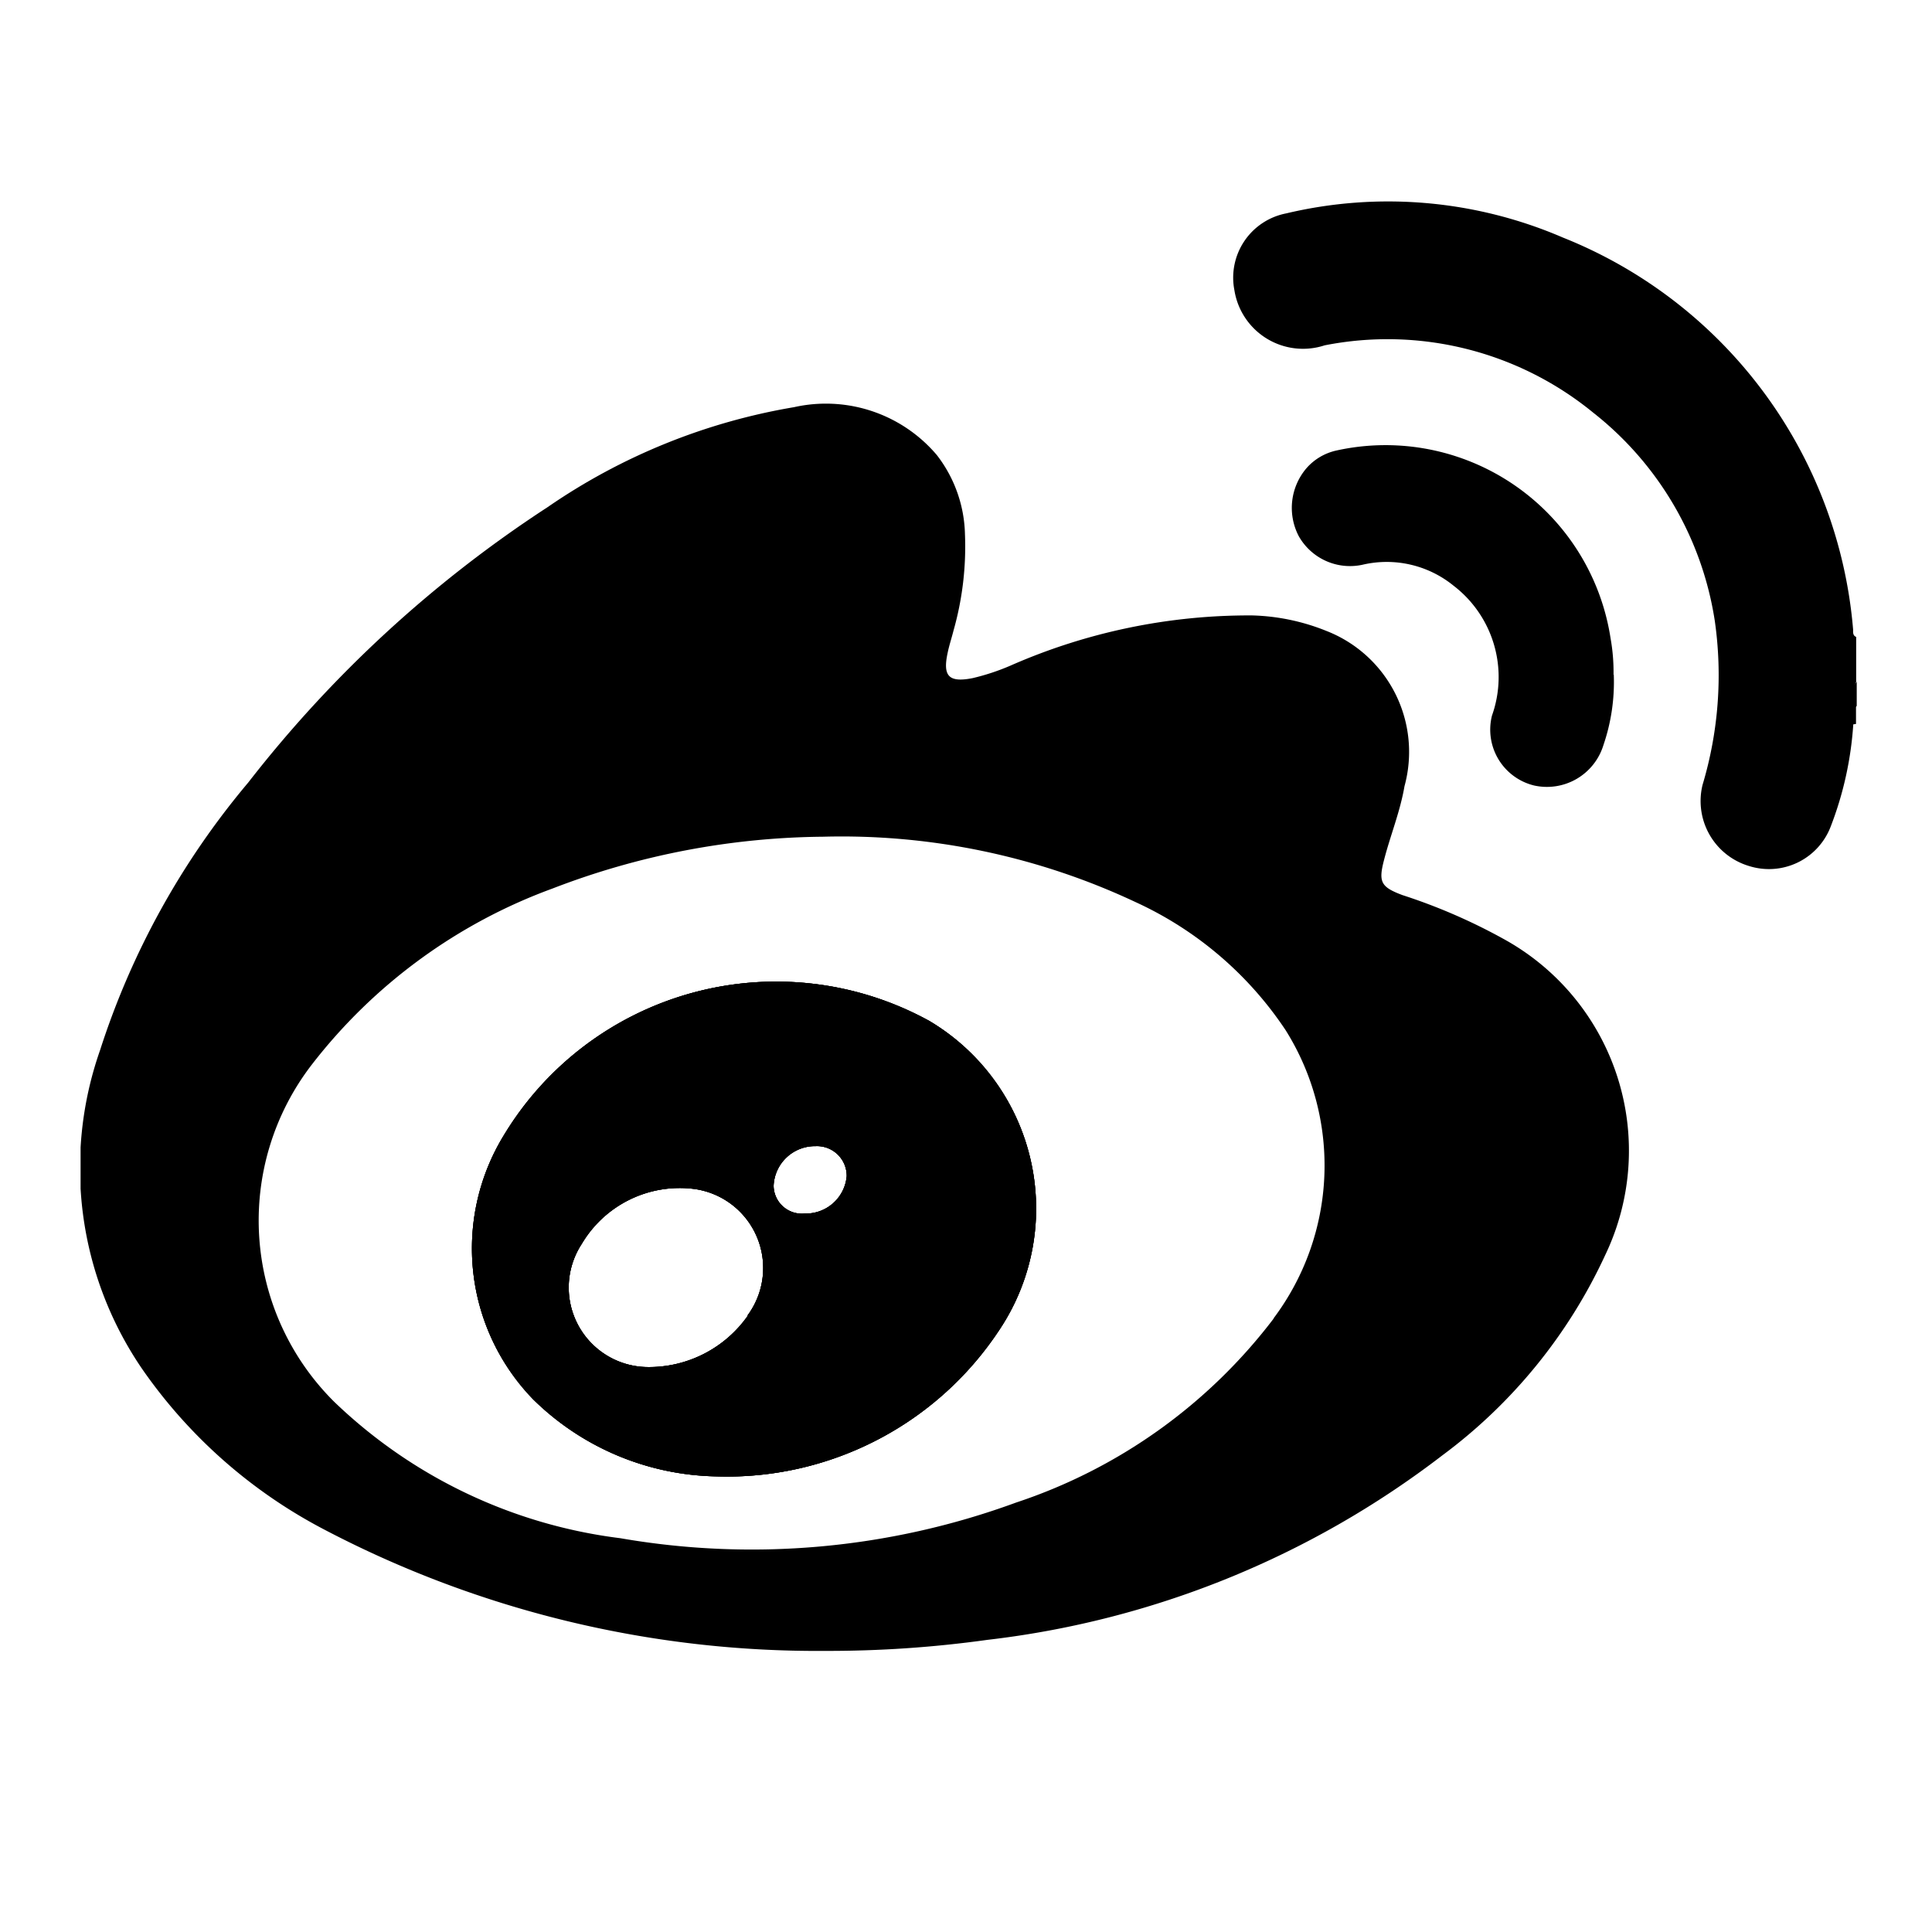 <svg xmlns="http://www.w3.org/2000/svg" xmlns:xlink="http://www.w3.org/1999/xlink" width="24" height="24" viewBox="0 0 24 24">
  <defs>
    <clipPath id="clip-path">
      <rect id="사각형_13596" data-name="사각형 13596" width="22.06" height="18.008"/>
    </clipPath>
  </defs>
  <g id="ico_weibo" transform="translate(-8 -8)">
    <rect id="사각형_13595" data-name="사각형 13595" width="24" height="24" transform="translate(8 8)" fill="none"/>
    <g id="그룹_12910" data-name="그룹 12910" transform="translate(-14.181 103.946)">
      <g id="그룹_12909" data-name="그룹 12909" transform="translate(23.182 -93.446)" clip-path="url(#clip-path)">
        <path id="패스_56206" data-name="패스 56206" d="M273.019,6.5a4.291,4.291,0,0,1-.279,1.264.821.821,0,0,1-1.022.492.842.842,0,0,1-.571-1.007,4.746,4.746,0,0,0,.152-2.035,4.073,4.073,0,0,0-1.512-2.589,4.033,4.033,0,0,0-3.335-.835.863.863,0,0,1-1.121-.686.813.813,0,0,1,.643-.953,5.479,5.479,0,0,1,3.438.3,5.757,5.757,0,0,1,3.605,4.87c0,.034-.005.074.038.091V5.97c-.047.1-.011.209-.022.313a.644.644,0,0,1-.015.214" transform="translate(-250.998 0)"/>
        <path id="패스_56207" data-name="패스 56207" d="M407.8,110.228c.01-.1-.04-.214.041-.307v.3c-.012.019-.026.02-.041,0" transform="translate(-385.777 -103.952)"/>
        <path id="패스_56208" data-name="패스 56208" d="M407.9,115.505a.1.1,0,0,1,.041,0v.217l-.038.006q0-.11,0-.22" transform="translate(-385.886 -109.229)"/>
        <path id="패스_56209" data-name="패스 56209" d="M95.82,178.851a3.951,3.951,0,0,0-5.274,1.431,2.691,2.691,0,0,0,.367,3.278,3.326,3.326,0,0,0,2.267.956,4.054,4.054,0,0,0,3.525-1.822,2.712,2.712,0,0,0-.884-3.843m-2.241,3.667a1.5,1.5,0,0,1-1.257.64.988.988,0,0,1-.807-1.53,1.414,1.414,0,0,1,1.4-.682.991.991,0,0,1,.659,1.571m.709-1.266a.351.351,0,0,1-.385-.344.514.514,0,0,1,.521-.493.369.369,0,0,1,.387.373.509.509,0,0,1-.523.464" transform="translate(-85.29 -168.676)"/>
        <path id="패스_56210" data-name="패스 56210" d="M17.679,53.307a7.117,7.117,0,0,0-1.259-.546c-.266-.1-.3-.161-.228-.436.079-.307.2-.6.254-.916a1.613,1.613,0,0,0-.969-1.929,2.644,2.644,0,0,0-.921-.193,7.36,7.36,0,0,0-3.008.625,2.789,2.789,0,0,1-.467.154c-.3.059-.373-.027-.309-.319.019-.091.049-.181.072-.272a3.822,3.822,0,0,0,.142-1.2,1.667,1.667,0,0,0-.35-.981A1.806,1.806,0,0,0,8.863,46.7,7.625,7.625,0,0,0,5.8,47.943a15.254,15.254,0,0,0-3.719,3.422,9.829,9.829,0,0,0-1.84,3.326,4.42,4.42,0,0,0,.522,3.954A6.3,6.3,0,0,0,3.022,60.64a13.178,13.178,0,0,0,6.225,1.51,14.323,14.323,0,0,0,2.017-.137,11.441,11.441,0,0,0,5.651-2.291,6.475,6.475,0,0,0,2.024-2.488,3,3,0,0,0-1.26-3.927M14.822,58.02a6.639,6.639,0,0,1-3.2,2.287,9.532,9.532,0,0,1-4.918.443,6.234,6.234,0,0,1-3.553-1.694,3.172,3.172,0,0,1-.277-4.191,6.678,6.678,0,0,1,2.99-2.186,9.553,9.553,0,0,1,3.358-.643,8.59,8.59,0,0,1,3.883.812,4.476,4.476,0,0,1,1.865,1.592,3.163,3.163,0,0,1-.151,3.58" transform="translate(0 -44.142)"/>
        <path id="패스_56211" data-name="패스 56211" d="M282.751,58.529a2.418,2.418,0,0,1-.129.875.734.734,0,0,1-.864.5.714.714,0,0,1-.52-.868,1.429,1.429,0,0,0-.477-1.613,1.316,1.316,0,0,0-1.134-.26.731.731,0,0,1-.789-.355.758.758,0,0,1,.1-.85.691.691,0,0,1,.365-.214,2.828,2.828,0,0,1,3.408,2.332,2.393,2.393,0,0,1,.037.452" transform="translate(-263.705 -52.647)"/>
        <path id="패스_56212" data-name="패스 56212" d="M95.82,178.851a3.951,3.951,0,0,0-5.274,1.431,2.691,2.691,0,0,0,.367,3.278,3.326,3.326,0,0,0,2.267.956,4.054,4.054,0,0,0,3.525-1.822,2.712,2.712,0,0,0-.884-3.843m-2.241,3.667a1.5,1.5,0,0,1-1.257.64.988.988,0,0,1-.807-1.53,1.414,1.414,0,0,1,1.4-.682.991.991,0,0,1,.659,1.571m.709-1.266a.351.351,0,0,1-.385-.344.514.514,0,0,1,.521-.493.369.369,0,0,1,.387.373.509.509,0,0,1-.523.464" transform="translate(-85.29 -168.676)"/>
        <path id="패스_56213" data-name="패스 56213" d="M95.82,178.851a3.951,3.951,0,0,0-5.274,1.431,2.691,2.691,0,0,0,.367,3.278,3.326,3.326,0,0,0,2.267.956,4.054,4.054,0,0,0,3.525-1.822,2.712,2.712,0,0,0-.884-3.843m-2.241,3.667a1.5,1.5,0,0,1-1.257.64.988.988,0,0,1-.807-1.53,1.414,1.414,0,0,1,1.4-.682.991.991,0,0,1,.659,1.571m.709-1.266a.351.351,0,0,1-.385-.344.514.514,0,0,1,.521-.493.369.369,0,0,1,.387.373.509.509,0,0,1-.523.464" transform="translate(-85.29 -168.676)"/>
      </g>
    </g>
  </g>
</svg>
